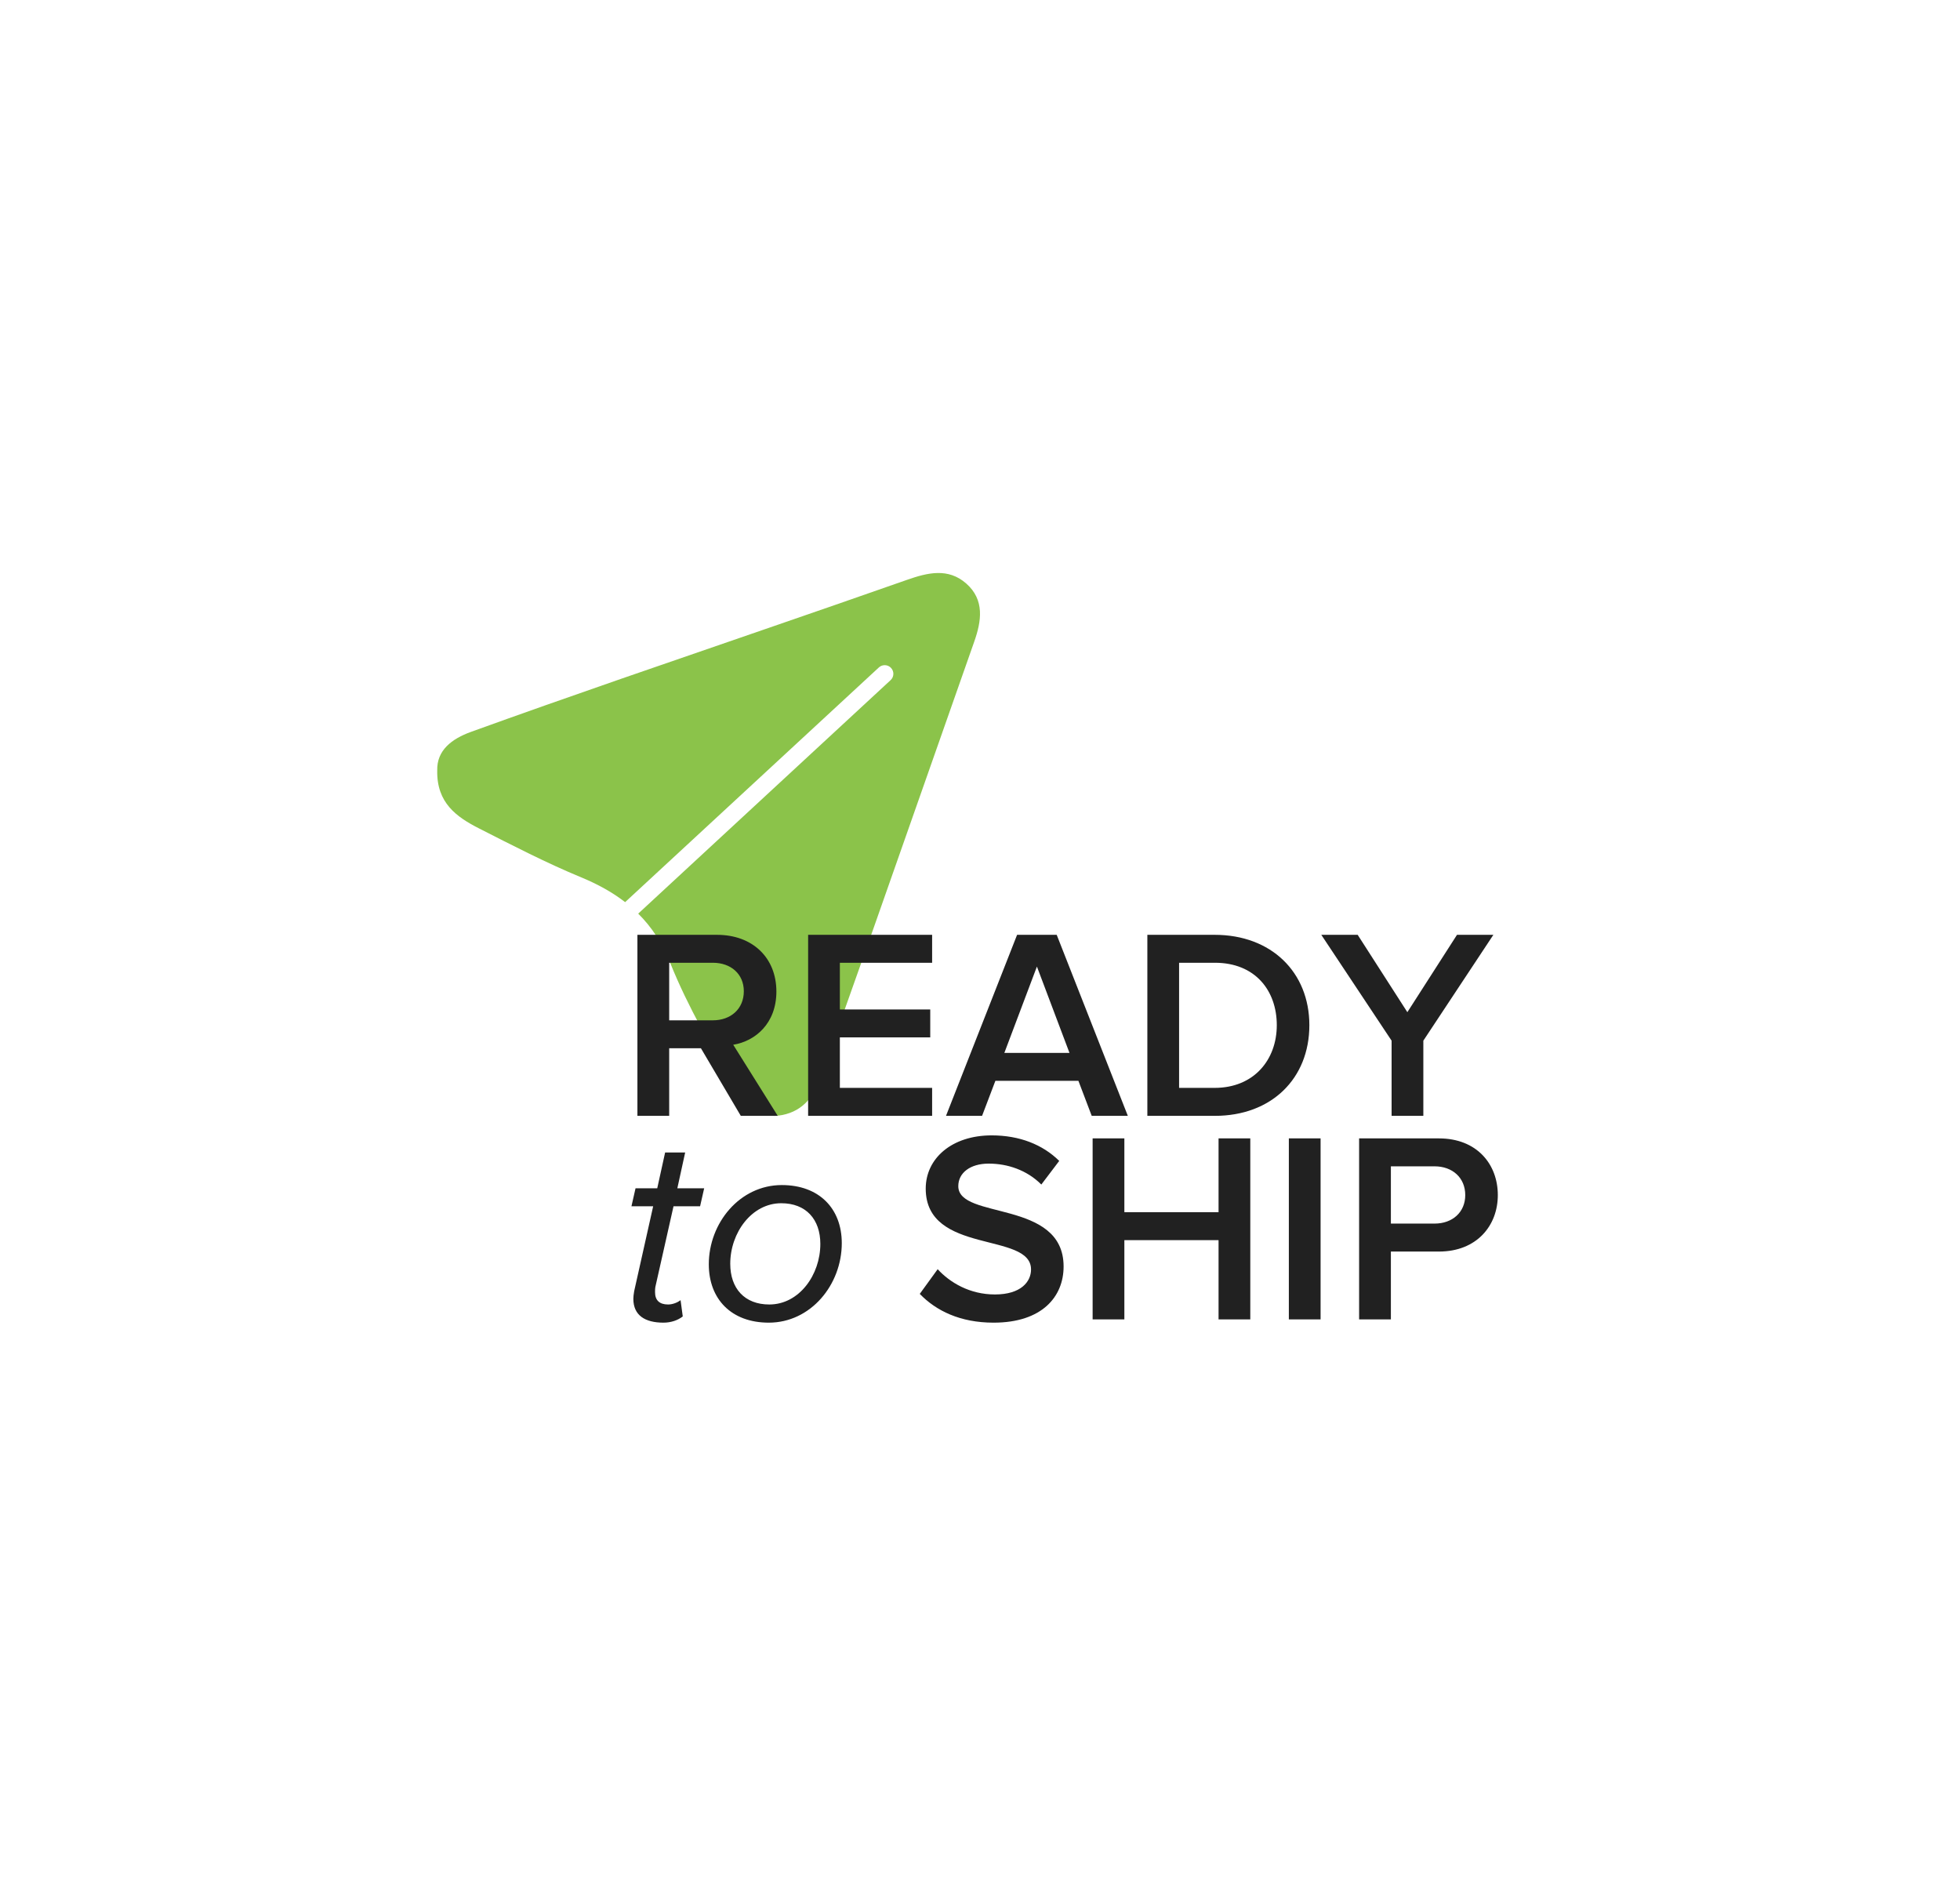 <?xml version="1.0" encoding="UTF-8"?>
<svg width="52px" height="50px" viewBox="0 0 52 50" version="1.1" xmlns="http://www.w3.org/2000/svg" xmlns:xlink="http://www.w3.org/1999/xlink">
    <!-- Generator: Sketch 62 (91390) - https://sketch.com -->
    <title>Group 6</title>
    <desc>Created with Sketch.</desc>
    <defs>
        <filter x="-55.6%" y="-55.6%" width="211.1%" height="211.1%" filterUnits="objectBoundingBox" id="filter-1">
            <feOffset dx="0" dy="2" in="SourceAlpha" result="shadowOffsetOuter1"></feOffset>
            <feGaussianBlur stdDeviation="4" in="shadowOffsetOuter1" result="shadowBlurOuter1"></feGaussianBlur>
            <feColorMatrix values="0 0 0 0 0   0 0 0 0 0   0 0 0 0 0  0 0 0 0.2 0" type="matrix" in="shadowBlurOuter1" result="shadowMatrixOuter1"></feColorMatrix>
            <feMerge>
                <feMergeNode in="shadowMatrixOuter1"></feMergeNode>
                <feMergeNode in="SourceGraphic"></feMergeNode>
            </feMerge>
        </filter>
    </defs>
    <g id="Search-Listing" stroke="none" stroke-width="1" fill="none" fill-rule="evenodd">
        <g transform="translate(-372, -421)" id="Group-6">
            <g filter="url(#filter-1)" transform="translate(380, 427)">
                <circle id="Oval" fill="#FFFFFF" cx="18" cy="18" r="18"></circle>
                <path d="M17.845,9.027 C16.961,11.546 16.076,14.065 15.19,16.582 C14.725,17.905 14.247,19.223 13.788,20.547 C13.608,21.064 13.321,21.465 12.755,21.578 C12.181,21.69 11.777,21.358 11.532,20.927 C10.908,19.826 10.254,18.723 9.784,17.55 C9.571,17.015 9.285,16.586 8.932,16.236 L15.628,10.042 C15.721,9.956 15.727,9.812 15.64,9.718 C15.554,9.625 15.409,9.62 15.316,9.706 L8.585,15.931 C8.246,15.668 7.858,15.455 7.423,15.275 C6.497,14.892 5.601,14.429 4.706,13.974 C4.117,13.673 3.583,13.302 3.6,12.438 C3.586,11.903 3.985,11.599 4.496,11.414 C5.818,10.936 7.144,10.47 8.472,10.009 C11,9.133 13.532,8.271 16.056,7.384 C16.612,7.189 17.154,7.057 17.635,7.479 C18.129,7.915 18.039,8.478 17.845,9.027 Z" id="Shape" fill="#8BC34A" fill-rule="nonzero"></path>
                <path d="M12.634,21.6 L11.654,21.6 L10.596,19.807 L9.754,19.807 L9.754,21.6 L8.911,21.6 L8.911,16.798 L11.021,16.798 C11.971,16.798 12.598,17.41 12.598,18.302 C12.598,19.152 12.036,19.62 11.453,19.714 L12.634,21.6 Z M10.913,19.066 C11.388,19.066 11.734,18.763 11.734,18.295 C11.734,17.834 11.388,17.539 10.913,17.539 L9.754,17.539 L9.754,19.066 L10.913,19.066 Z M16.73,21.6 L16.73,20.858 L14.282,20.858 L14.282,19.519 L16.68,19.519 L16.68,18.778 L14.282,18.778 L14.282,17.539 L16.73,17.539 L16.73,16.798 L13.44,16.798 L13.44,21.6 L16.73,21.6 Z M21.922,21.6 L20.964,21.6 L20.611,20.671 L18.408,20.671 L18.055,21.6 L17.098,21.6 L18.984,16.798 L20.035,16.798 L21.922,21.6 Z M20.374,19.93 L19.51,17.64 L18.646,19.93 L20.374,19.93 Z M24.233,21.6 L22.44,21.6 L22.44,16.798 L24.226,16.798 C25.73,16.798 26.738,17.791 26.738,19.195 C26.738,20.614 25.73,21.6 24.233,21.6 Z M24.226,20.858 C25.27,20.858 25.874,20.11 25.874,19.195 C25.874,18.274 25.298,17.539 24.233,17.539 L23.282,17.539 L23.282,20.858 L24.226,20.858 Z M29.762,21.6 L29.762,19.606 L31.62,16.798 L30.655,16.798 L29.338,18.85 L28.02,16.798 L27.055,16.798 L28.92,19.606 L28.92,21.6 L29.762,21.6 Z" id="READY" fill="#212121"></path>
                <path d="M18.36,27.086 C19.649,27.086 20.218,26.395 20.218,25.596 C20.218,23.81 17.424,24.365 17.424,23.465 C17.424,23.112 17.741,22.867 18.23,22.867 C18.734,22.867 19.246,23.04 19.627,23.422 L20.102,22.795 C19.663,22.363 19.051,22.118 18.31,22.118 C17.251,22.118 16.56,22.73 16.56,23.53 C16.56,25.294 19.354,24.667 19.354,25.675 C19.354,25.999 19.087,26.338 18.396,26.338 C17.726,26.338 17.201,26.021 16.877,25.668 L16.402,26.323 C16.834,26.77 17.474,27.086 18.36,27.086 Z M25.171,27 L25.171,22.198 L24.329,22.198 L24.329,24.156 L21.83,24.156 L21.83,22.198 L20.988,22.198 L20.988,27 L21.83,27 L21.83,24.898 L24.329,24.898 L24.329,27 L25.171,27 Z M27.036,27 L27.036,22.198 L26.194,22.198 L26.194,27 L27.036,27 Z M28.901,27 L28.058,27 L28.058,22.198 L30.175,22.198 C31.183,22.198 31.738,22.882 31.738,23.702 C31.738,24.516 31.176,25.2 30.175,25.2 L28.901,25.2 L28.901,27 Z M30.06,24.458 C30.535,24.458 30.874,24.156 30.874,23.702 C30.874,23.242 30.535,22.939 30.06,22.939 L28.901,22.939 L28.901,24.458 L30.06,24.458 Z" id="SHIP" fill="#212121"></path>
                <path d="M9.602,27.086 C9.804,27.086 9.984,27.022 10.114,26.921 L10.056,26.489 C9.984,26.546 9.854,26.604 9.725,26.604 C9.494,26.604 9.379,26.489 9.379,26.28 C9.379,26.23 9.379,26.179 9.386,26.143 L9.869,23.998 L10.574,23.998 L10.682,23.522 L9.97,23.522 L10.178,22.572 L9.646,22.572 L9.437,23.522 L8.861,23.522 L8.753,23.998 L9.329,23.998 L8.825,26.251 C8.81,26.33 8.803,26.417 8.803,26.453 C8.803,26.892 9.113,27.086 9.602,27.086 Z M12.396,27.086 C11.402,27.086 10.805,26.46 10.805,25.538 C10.805,24.444 11.626,23.436 12.742,23.436 C13.735,23.436 14.333,24.062 14.333,24.977 C14.333,26.078 13.512,27.086 12.396,27.086 Z M12.41,26.604 C13.202,26.604 13.764,25.819 13.764,24.998 C13.764,24.343 13.382,23.918 12.727,23.918 C11.942,23.918 11.374,24.703 11.374,25.524 C11.374,26.179 11.755,26.604 12.41,26.604 Z" id="to" fill="#212121"></path>
            </g>
        </g>
    </g>
</svg>